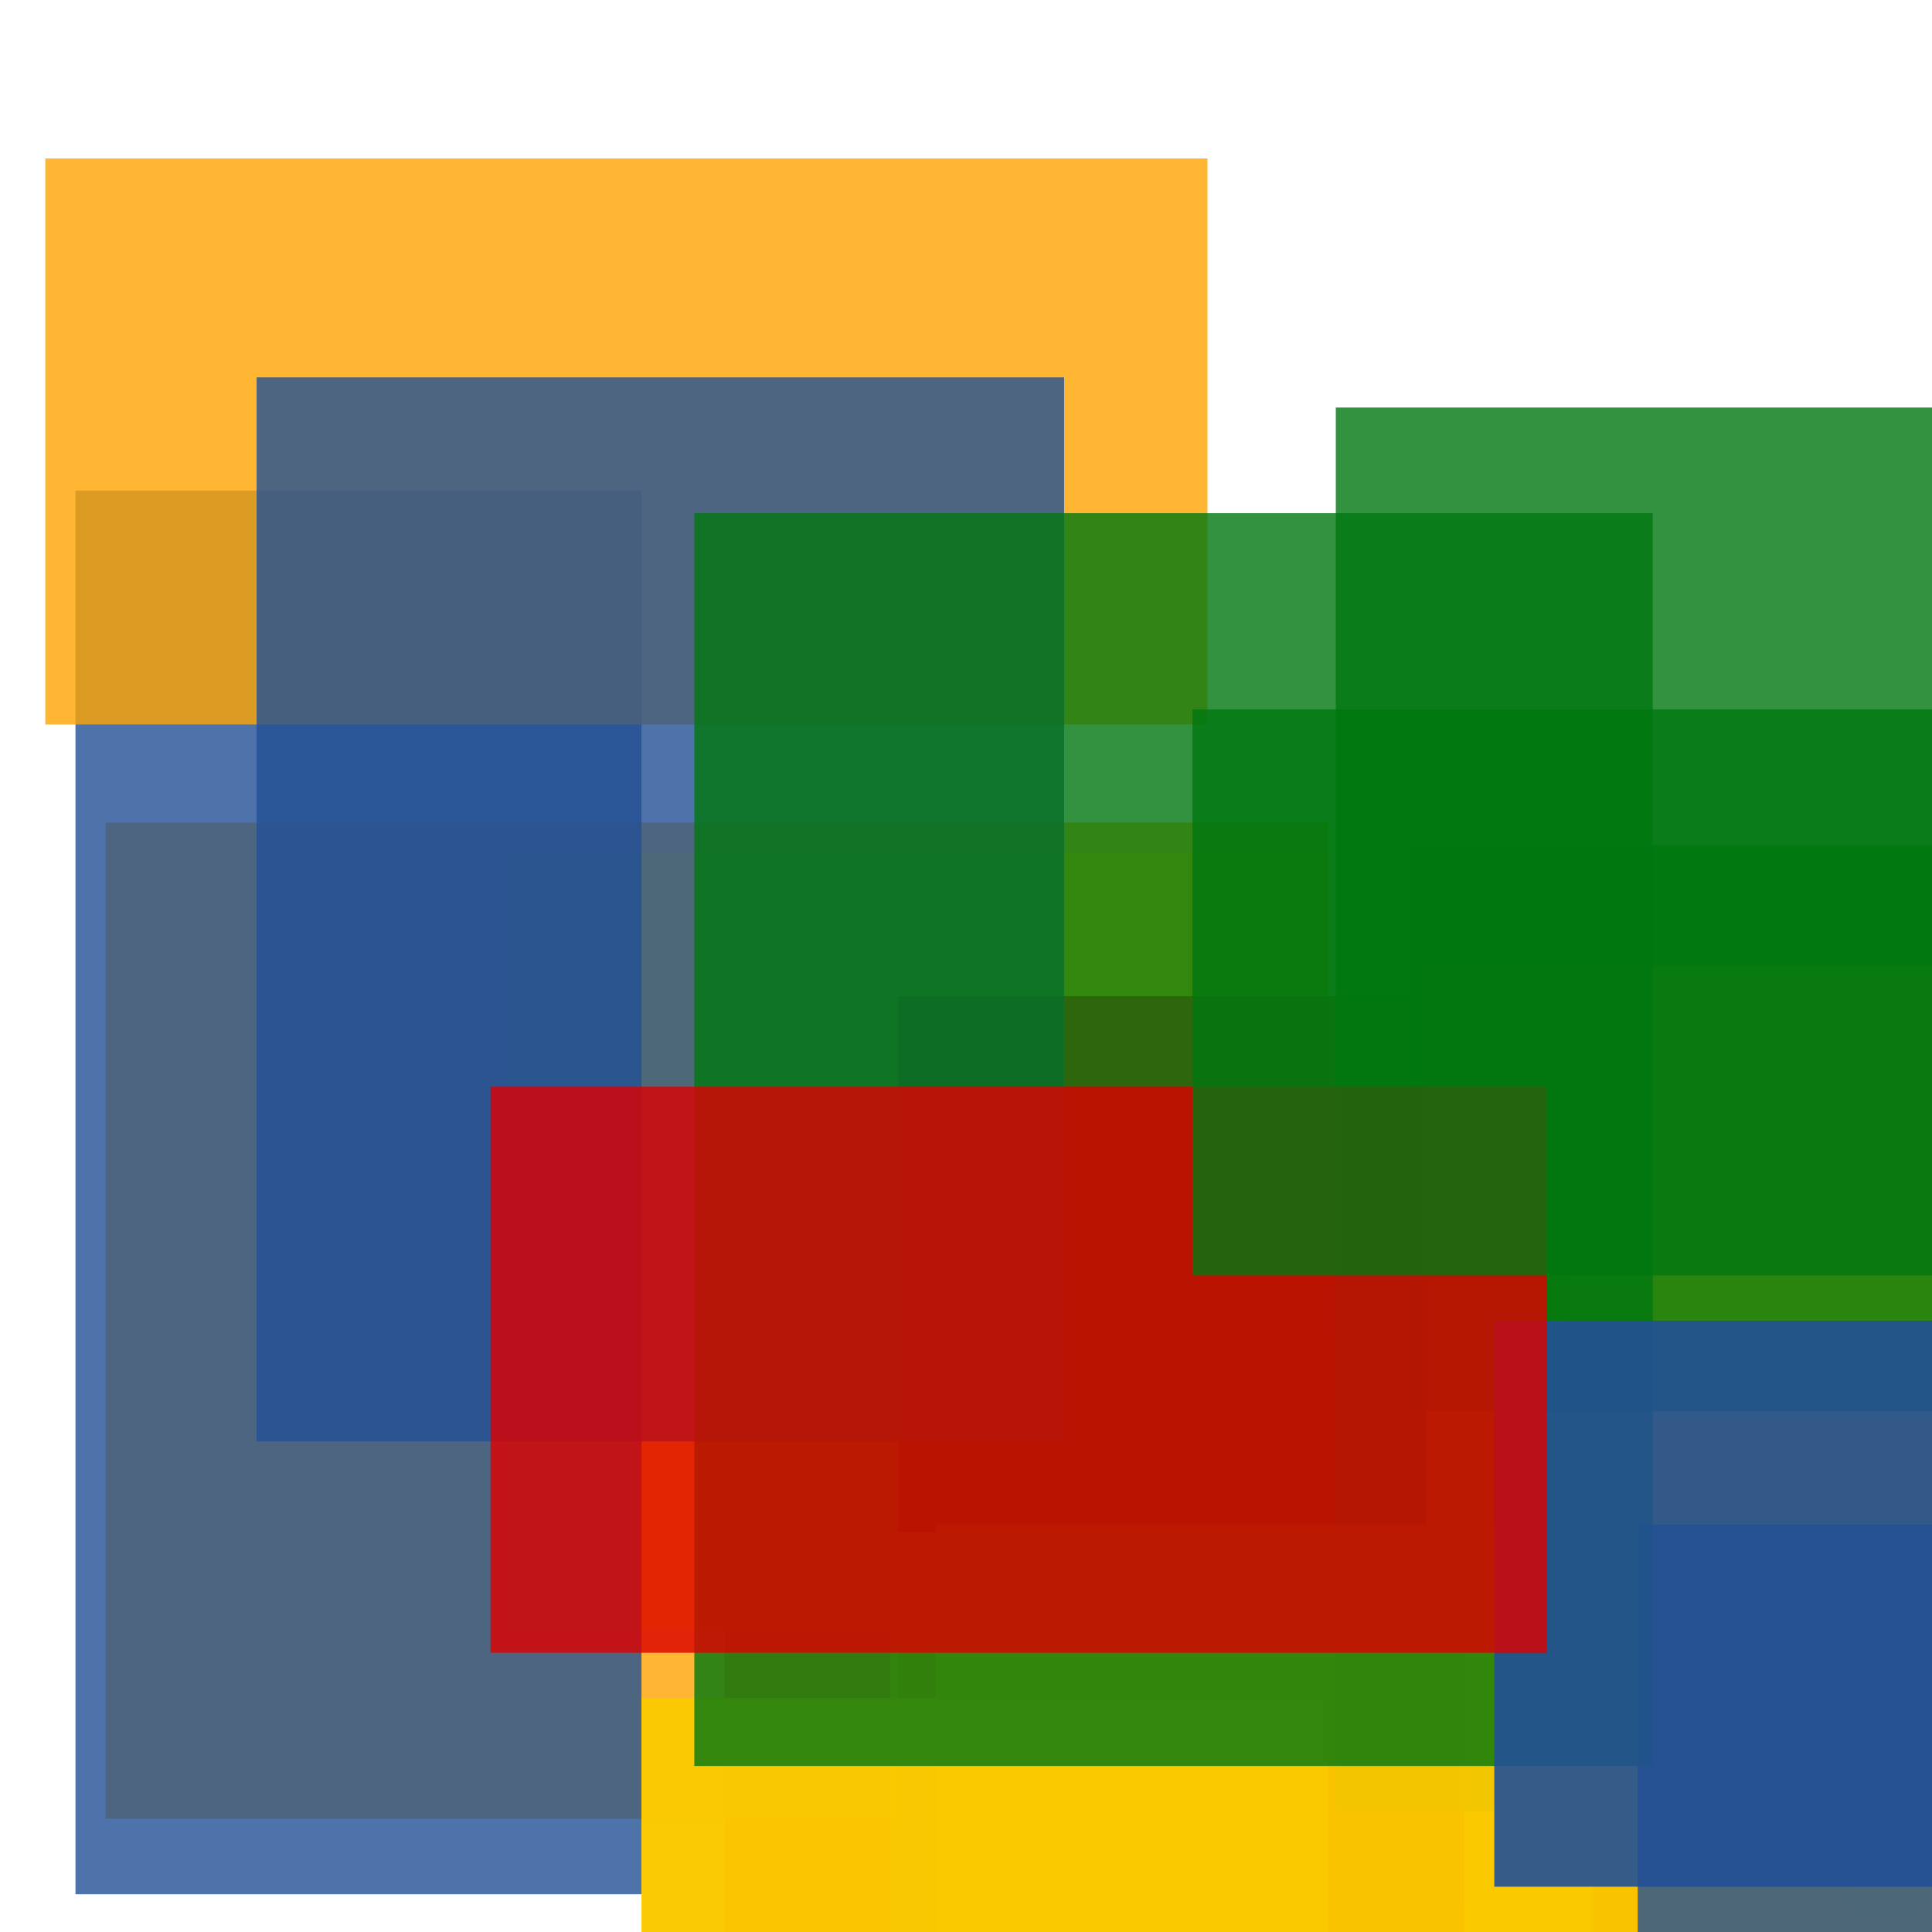 <svg width='256' height='256'><rect x='0' y='0' width='256' height='256' fill='white'/><rect x='133' y='150' width='75' height='75' opacity='0.80' fill='#ffa500'/><rect x='96' y='161' width='75' height='135' opacity='0.80' fill='#dd0100'/><rect x='14' y='109' width='162' height='132' opacity='0.80' fill='#ffa500'/><rect x='67' y='113' width='109' height='103' opacity='0.80' fill='#fac901'/><rect x='161' y='178' width='94' height='75' opacity='0.80' fill='#00770F'/><rect x='162' y='177' width='75' height='171' opacity='0.80' fill='#ffa500'/><rect x='170' y='179' width='75' height='166' opacity='0.80' fill='#fac901'/><rect x='211' y='188' width='75' height='75' opacity='0.80' fill='#dd0100'/><rect x='119' y='132' width='75' height='187' opacity='0.83' fill='#dd0100'/><rect x='177' y='54' width='86' height='186' opacity='0.80' fill='#00770F'/><rect x='10' y='65' width='75' height='186' opacity='0.80' fill='#225095'/><rect x='124' y='202' width='190' height='185' opacity='0.80' fill='#fac901'/><rect x='189' y='128' width='118' height='75' opacity='0.80' fill='#fac901'/><rect x='6' y='21' width='154' height='75' opacity='0.80' fill='#ffa500'/><rect x='118' y='203' width='164' height='75' opacity='0.80' fill='#fac901'/><rect x='34' y='50' width='107' height='141' opacity='0.80' fill='#225095'/><rect x='85' y='225' width='91' height='162' opacity='0.98' fill='#fac901'/><rect x='217' y='202' width='78' height='177' opacity='0.80' fill='#225095'/><rect x='92' y='68' width='127' height='166' opacity='0.80' fill='#00770F'/><rect x='187' y='112' width='165' height='75' opacity='0.80' fill='#00770F'/><rect x='198' y='175' width='88' height='75' opacity='0.91' fill='#225095'/><rect x='65' y='144' width='140' height='75' opacity='0.81' fill='#dd0100'/><rect x='158' y='94' width='196' height='75' opacity='0.80' fill='#00770F'/></svg>